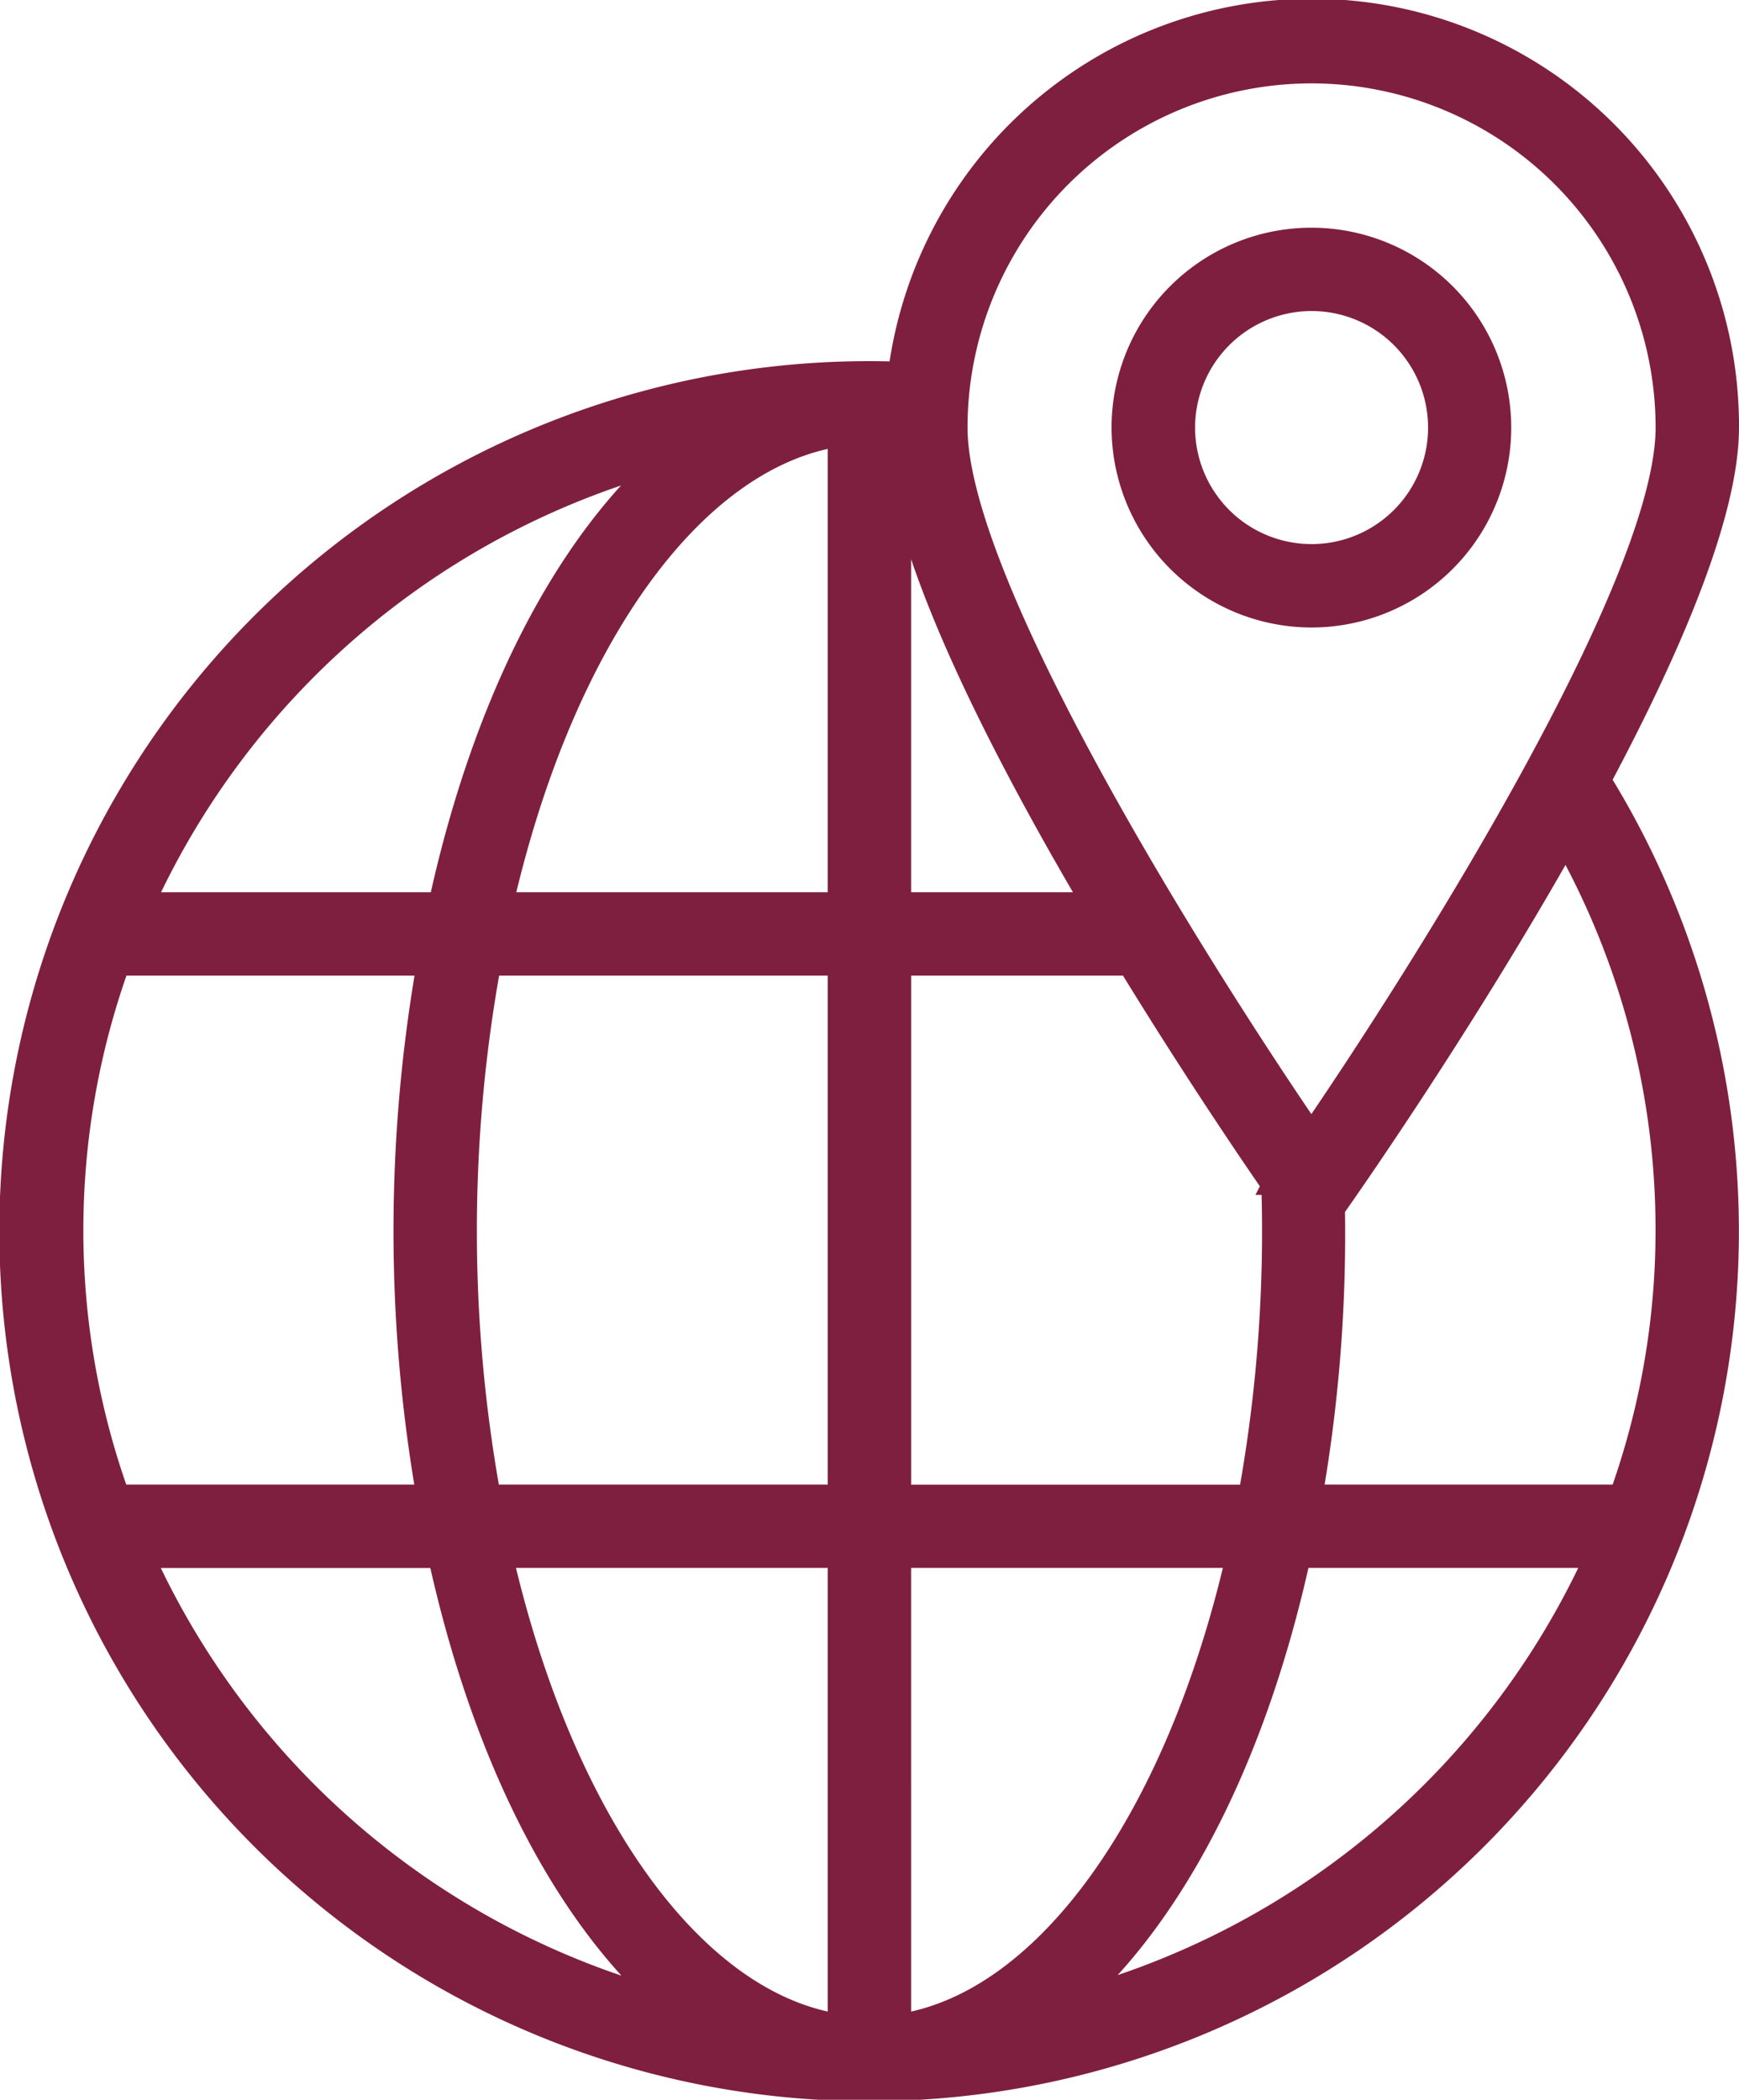 <svg xmlns="http://www.w3.org/2000/svg" width="47.427" height="57.247" viewBox="0 0 47.427 57.247">
  <g id="researchIcon9" transform="translate(-66.663 -27.091)">
    <path id="Path_127014" data-name="Path 127014" d="M91.143,37.2a23.471,23.471,0,1,0,19.213,11.158c1.926-3.615,3.484-7.263,3.484-9.612a11.4,11.4,0,0,0-22.7-1.546Zm10.17,22.219a40.318,40.318,0,0,1-.62,8.4H91.262V53.44h6.168c1.665,2.717,3.185,4.964,3.884,5.977ZM69.935,53.44h8.329a42.258,42.258,0,0,0-.007,14.376H69.929a21.36,21.36,0,0,1,.006-14.376Zm10.13,0h9.423V67.816H80.058a40.485,40.485,0,0,1,.008-14.376Zm9.423-14.413v12.64h-9.06C82.077,44.554,85.585,39.675,89.488,39.027Zm0,30.562V82.237c-3.9-.648-7.411-5.53-9.069-12.648Zm1.773,12.648V69.589h9.069C98.672,76.707,95.162,81.589,91.262,82.237Zm0-30.57v-11.1c.706,3.106,2.9,7.363,5.1,11.1ZM84.473,39.791c-2.617,2.482-4.706,6.616-5.86,11.876H70.661A21.946,21.946,0,0,1,84.473,39.791Zm-13.819,29.8H78.6c1.164,5.274,3.262,9.415,5.886,11.9A21.931,21.931,0,0,1,70.654,69.589ZM96.271,81.476c2.619-2.483,4.713-6.621,5.876-11.887H110.1A21.943,21.943,0,0,1,96.271,81.476Zm15.793-20.838a21.341,21.341,0,0,1-1.243,7.178h-8.328a41.619,41.619,0,0,0,.6-7.777c.018-.021.039-.039.056-.062.238-.337,3.394-4.829,6.215-9.82A21.606,21.606,0,0,1,112.064,60.638Zm-9.636-31.524a9.645,9.645,0,0,1,9.638,9.629c0,4.2-6.4,14.422-9.638,19.167C99.188,53.166,92.8,42.943,92.8,38.744A9.64,9.64,0,0,1,102.428,29.114Z" fill="#7f1f3f" stroke="#7f1f3f" stroke-width="0.5"/>
    <path id="Path_127015" data-name="Path 127015" d="M316.446,87.763a5.2,5.2,0,1,0-5.2-5.2A5.211,5.211,0,0,0,316.446,87.763Zm0-8.628a3.427,3.427,0,1,1-3.422,3.423A3.431,3.431,0,0,1,316.446,79.135Z" transform="translate(-214.018 -43.814)" fill="#7f1f3f" stroke="#7f1f3f" stroke-width="0.5"/>
  </g>
</svg>
